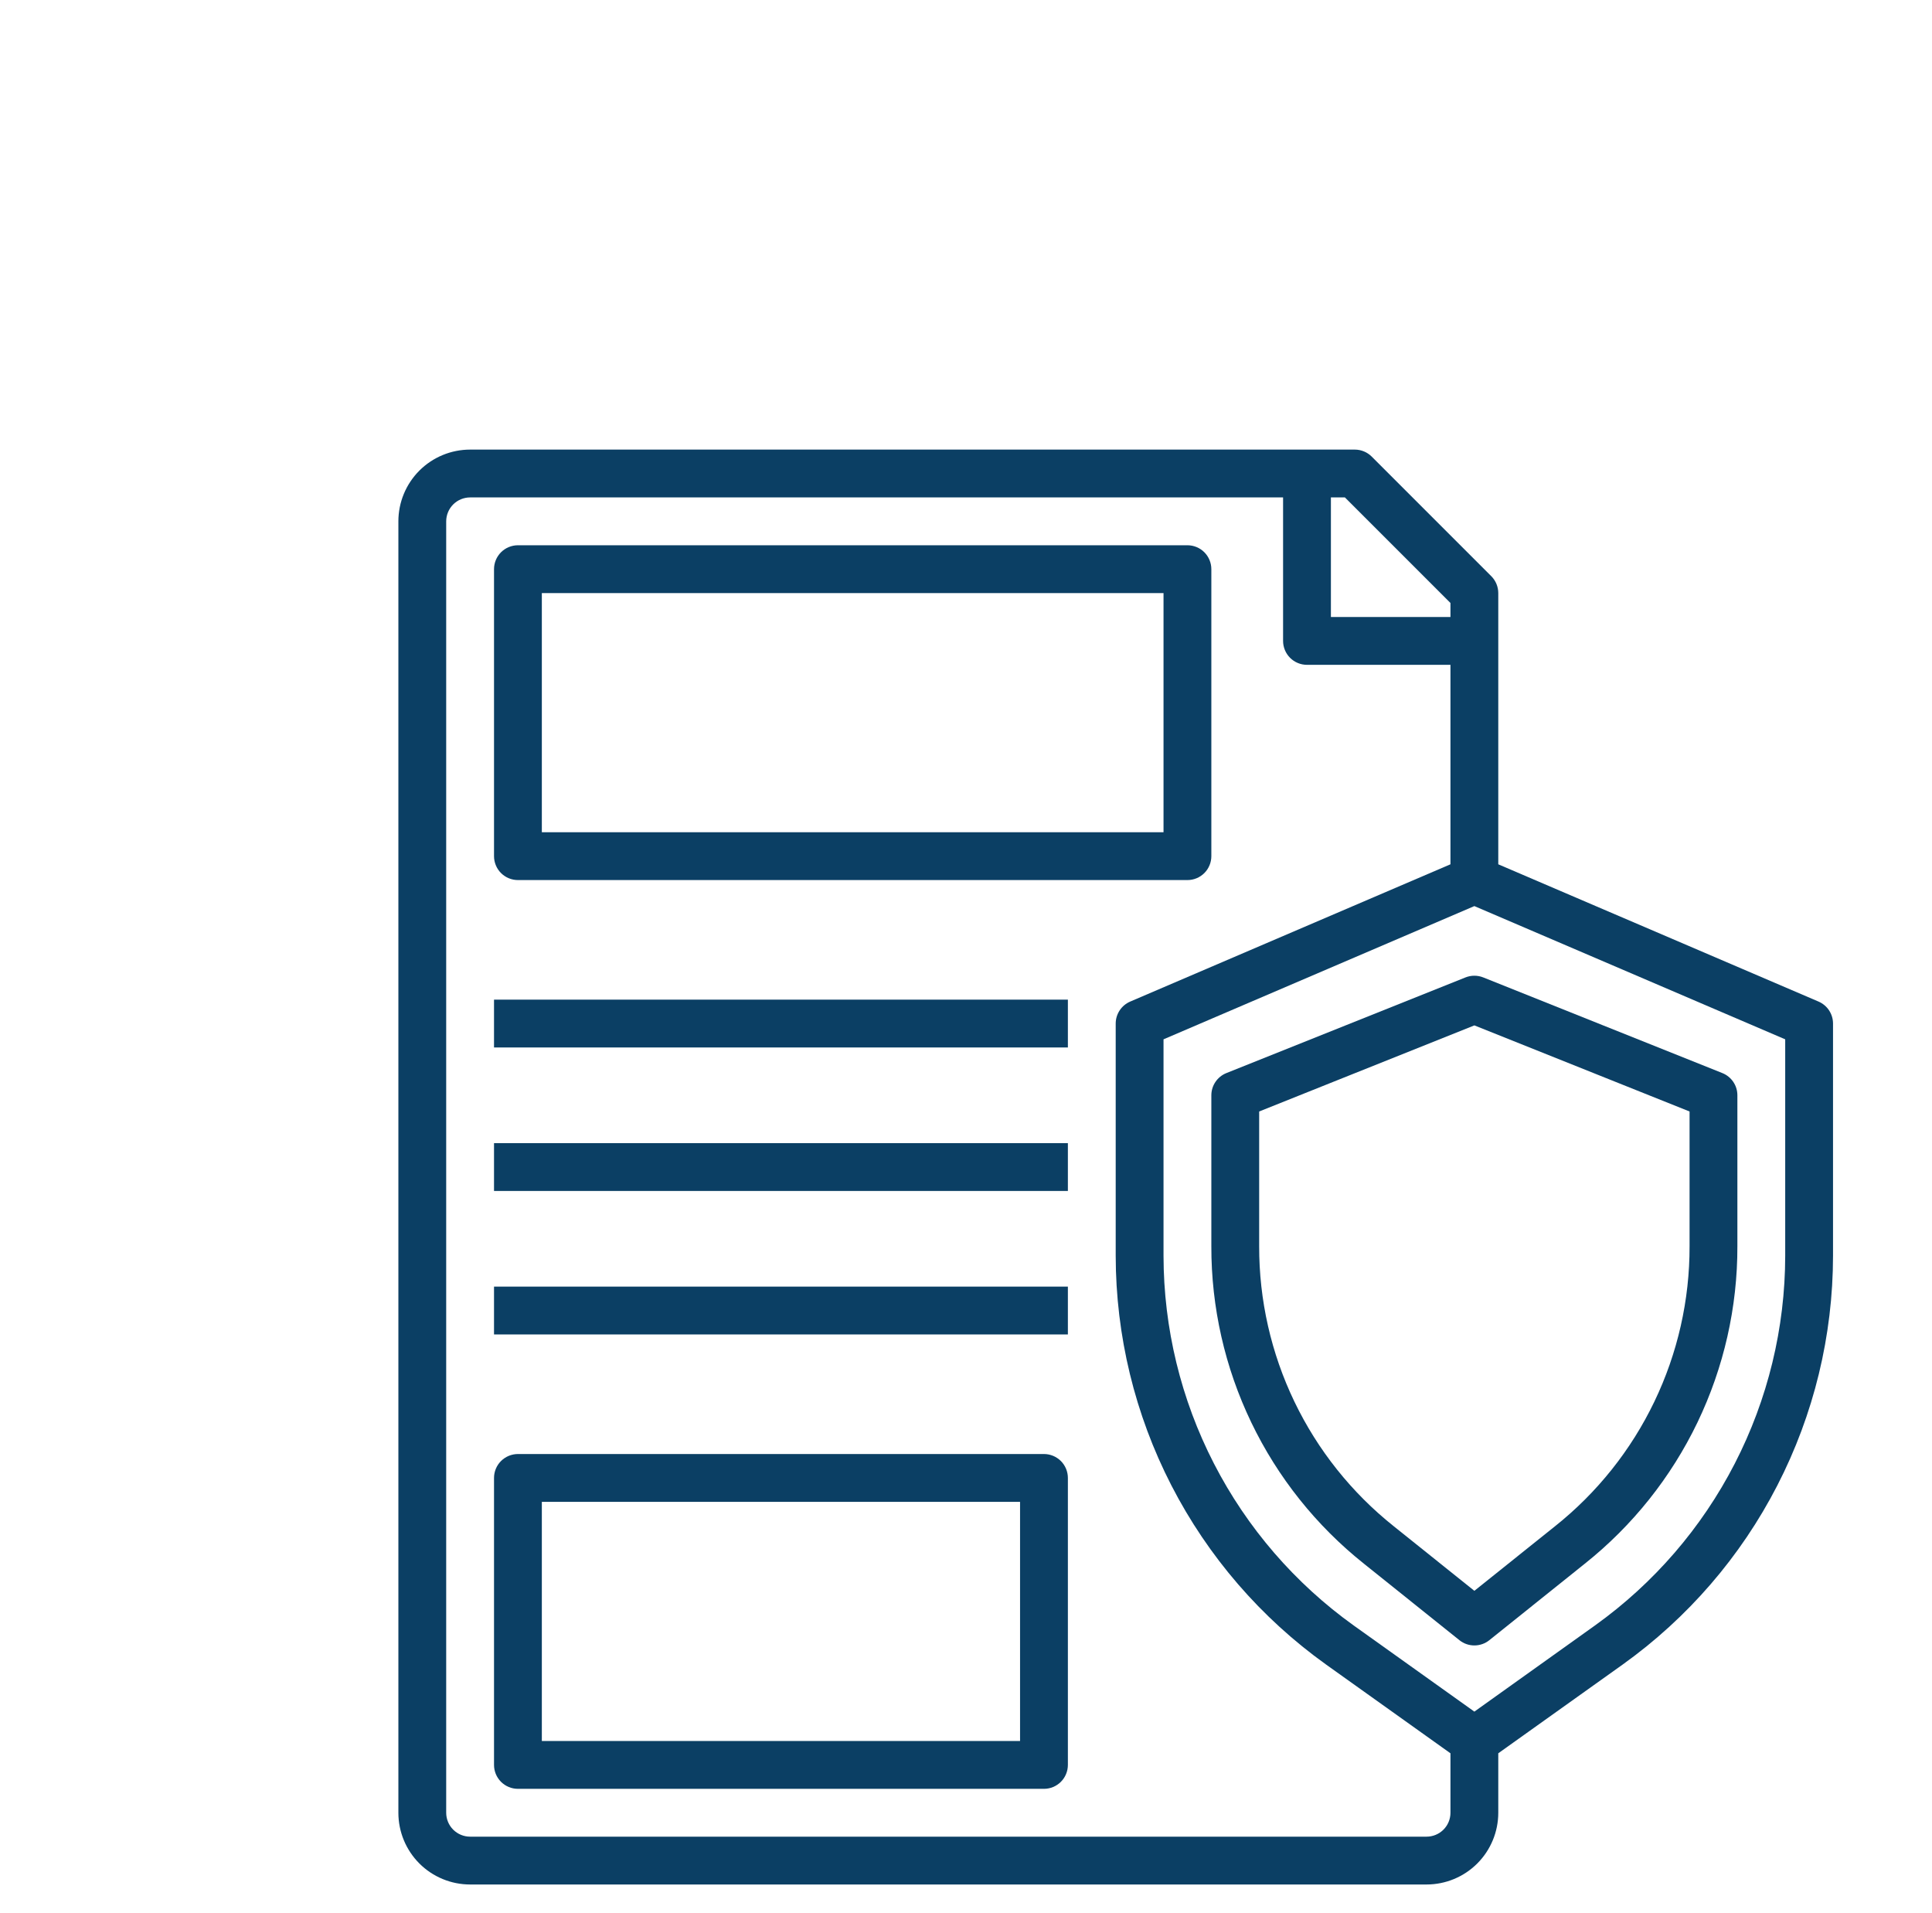<svg width="101" height="100" viewBox="0 0 101 100" fill="none" xmlns="http://www.w3.org/2000/svg">
<g clip-path="url(#clip0_11966_788)">
<path d="M95.069 52.351L78.326 45.176V31C78.326 30.669 78.194 30.351 77.96 30.116L71.71 23.866C71.476 23.632 71.158 23.5 70.826 23.5H24.576C23.582 23.5 22.628 23.895 21.924 24.598C21.221 25.302 20.826 26.255 20.826 27.25V94.75C20.826 95.745 21.221 96.698 21.924 97.402C22.628 98.105 23.582 98.5 24.576 98.5H74.576C75.571 98.5 76.525 98.105 77.228 97.402C77.931 96.698 78.326 95.745 78.326 94.75V91.642L84.834 87C88.231 84.568 91.001 81.362 92.912 77.646C94.824 73.931 95.823 69.813 95.826 65.635V53.5C95.826 53.255 95.754 53.016 95.62 52.812C95.485 52.608 95.293 52.448 95.069 52.351ZM75.826 31.517V32.25H69.576V26H70.309L75.826 31.517ZM74.576 96H24.576C24.245 96 23.927 95.868 23.692 95.634C23.458 95.4 23.326 95.082 23.326 94.75V27.25C23.326 26.919 23.458 26.601 23.692 26.366C23.927 26.132 24.245 26 24.576 26H67.076V33.5C67.076 33.831 67.208 34.15 67.442 34.384C67.677 34.618 67.995 34.75 68.326 34.75H75.826V45.176L59.084 52.351C58.859 52.448 58.667 52.608 58.533 52.812C58.398 53.016 58.326 53.255 58.326 53.5V65.635C58.33 69.813 59.328 73.931 61.24 77.646C63.152 81.362 65.921 84.568 69.319 87L75.826 91.642V94.75C75.826 95.082 75.695 95.4 75.46 95.634C75.226 95.868 74.908 96 74.576 96ZM93.326 65.635C93.323 69.415 92.418 73.139 90.689 76.5C88.96 79.861 86.454 82.761 83.381 84.961L77.076 89.464L70.771 84.964C67.698 82.763 65.192 79.862 63.463 76.501C61.733 73.14 60.83 69.415 60.826 65.635V54.324L77.076 47.36L93.326 54.324V65.635Z" fill="#0B3F64"/>
<path d="M76.611 51.089L64.111 56.089C63.879 56.182 63.681 56.342 63.541 56.549C63.401 56.756 63.326 57 63.326 57.25V65.137C63.319 68.326 64.032 71.474 65.413 74.348C66.794 77.221 68.807 79.745 71.301 81.731L76.295 85.731C76.517 85.909 76.792 86.005 77.076 86.005C77.36 86.005 77.636 85.909 77.858 85.731L82.851 81.731C85.345 79.745 87.358 77.221 88.739 74.348C90.12 71.474 90.834 68.326 90.826 65.137V57.25C90.826 57 90.752 56.756 90.612 56.549C90.472 56.342 90.273 56.182 90.041 56.089L77.541 51.089C77.243 50.97 76.91 50.97 76.611 51.089ZM88.326 58.096V65.137C88.333 67.95 87.704 70.728 86.485 73.263C85.267 75.799 83.491 78.025 81.29 79.777L77.076 83.15L72.862 79.775C70.662 78.023 68.886 75.797 67.668 73.262C66.449 70.727 65.82 67.95 65.826 65.137V58.096L77.076 53.596L88.326 58.096Z" fill="#0B3F64"/>
<path d="M27.076 46H62.076C62.408 46 62.726 45.868 62.96 45.634C63.194 45.4 63.326 45.081 63.326 44.75V29.75C63.326 29.419 63.194 29.101 62.96 28.866C62.726 28.632 62.408 28.5 62.076 28.5H27.076C26.745 28.5 26.427 28.632 26.192 28.866C25.958 29.101 25.826 29.419 25.826 29.75V44.75C25.826 45.081 25.958 45.4 26.192 45.634C26.427 45.868 26.745 46 27.076 46ZM28.326 31H60.826V43.5H28.326V31Z" fill="#0B3F64"/>
<path d="M54.576 76H27.076C26.745 76 26.427 76.132 26.192 76.366C25.958 76.6 25.826 76.918 25.826 77.25V92.25C25.826 92.582 25.958 92.9 26.192 93.134C26.427 93.368 26.745 93.5 27.076 93.5H54.576C54.908 93.5 55.226 93.368 55.46 93.134C55.694 92.9 55.826 92.582 55.826 92.25V77.25C55.826 76.918 55.694 76.6 55.46 76.366C55.226 76.132 54.908 76 54.576 76ZM53.326 91H28.326V78.5H53.326V91Z" fill="#0B3F64"/>
<path d="M25.826 52.25H55.826V54.75H25.826V52.25Z" fill="#0B3F64"/>
<path d="M25.826 59.75H55.826V62.25H25.826V59.75Z" fill="#0B3F64"/>
<path d="M25.826 67.25H55.826V69.75H25.826V67.25Z" fill="#0B3F64"/>
</g>
<defs>
<clipPath id="clip0_11966_788">
<rect width="100" height="100" fill="white" transform="translate(0.326)"/>
</clipPath>
</defs>
</svg>
